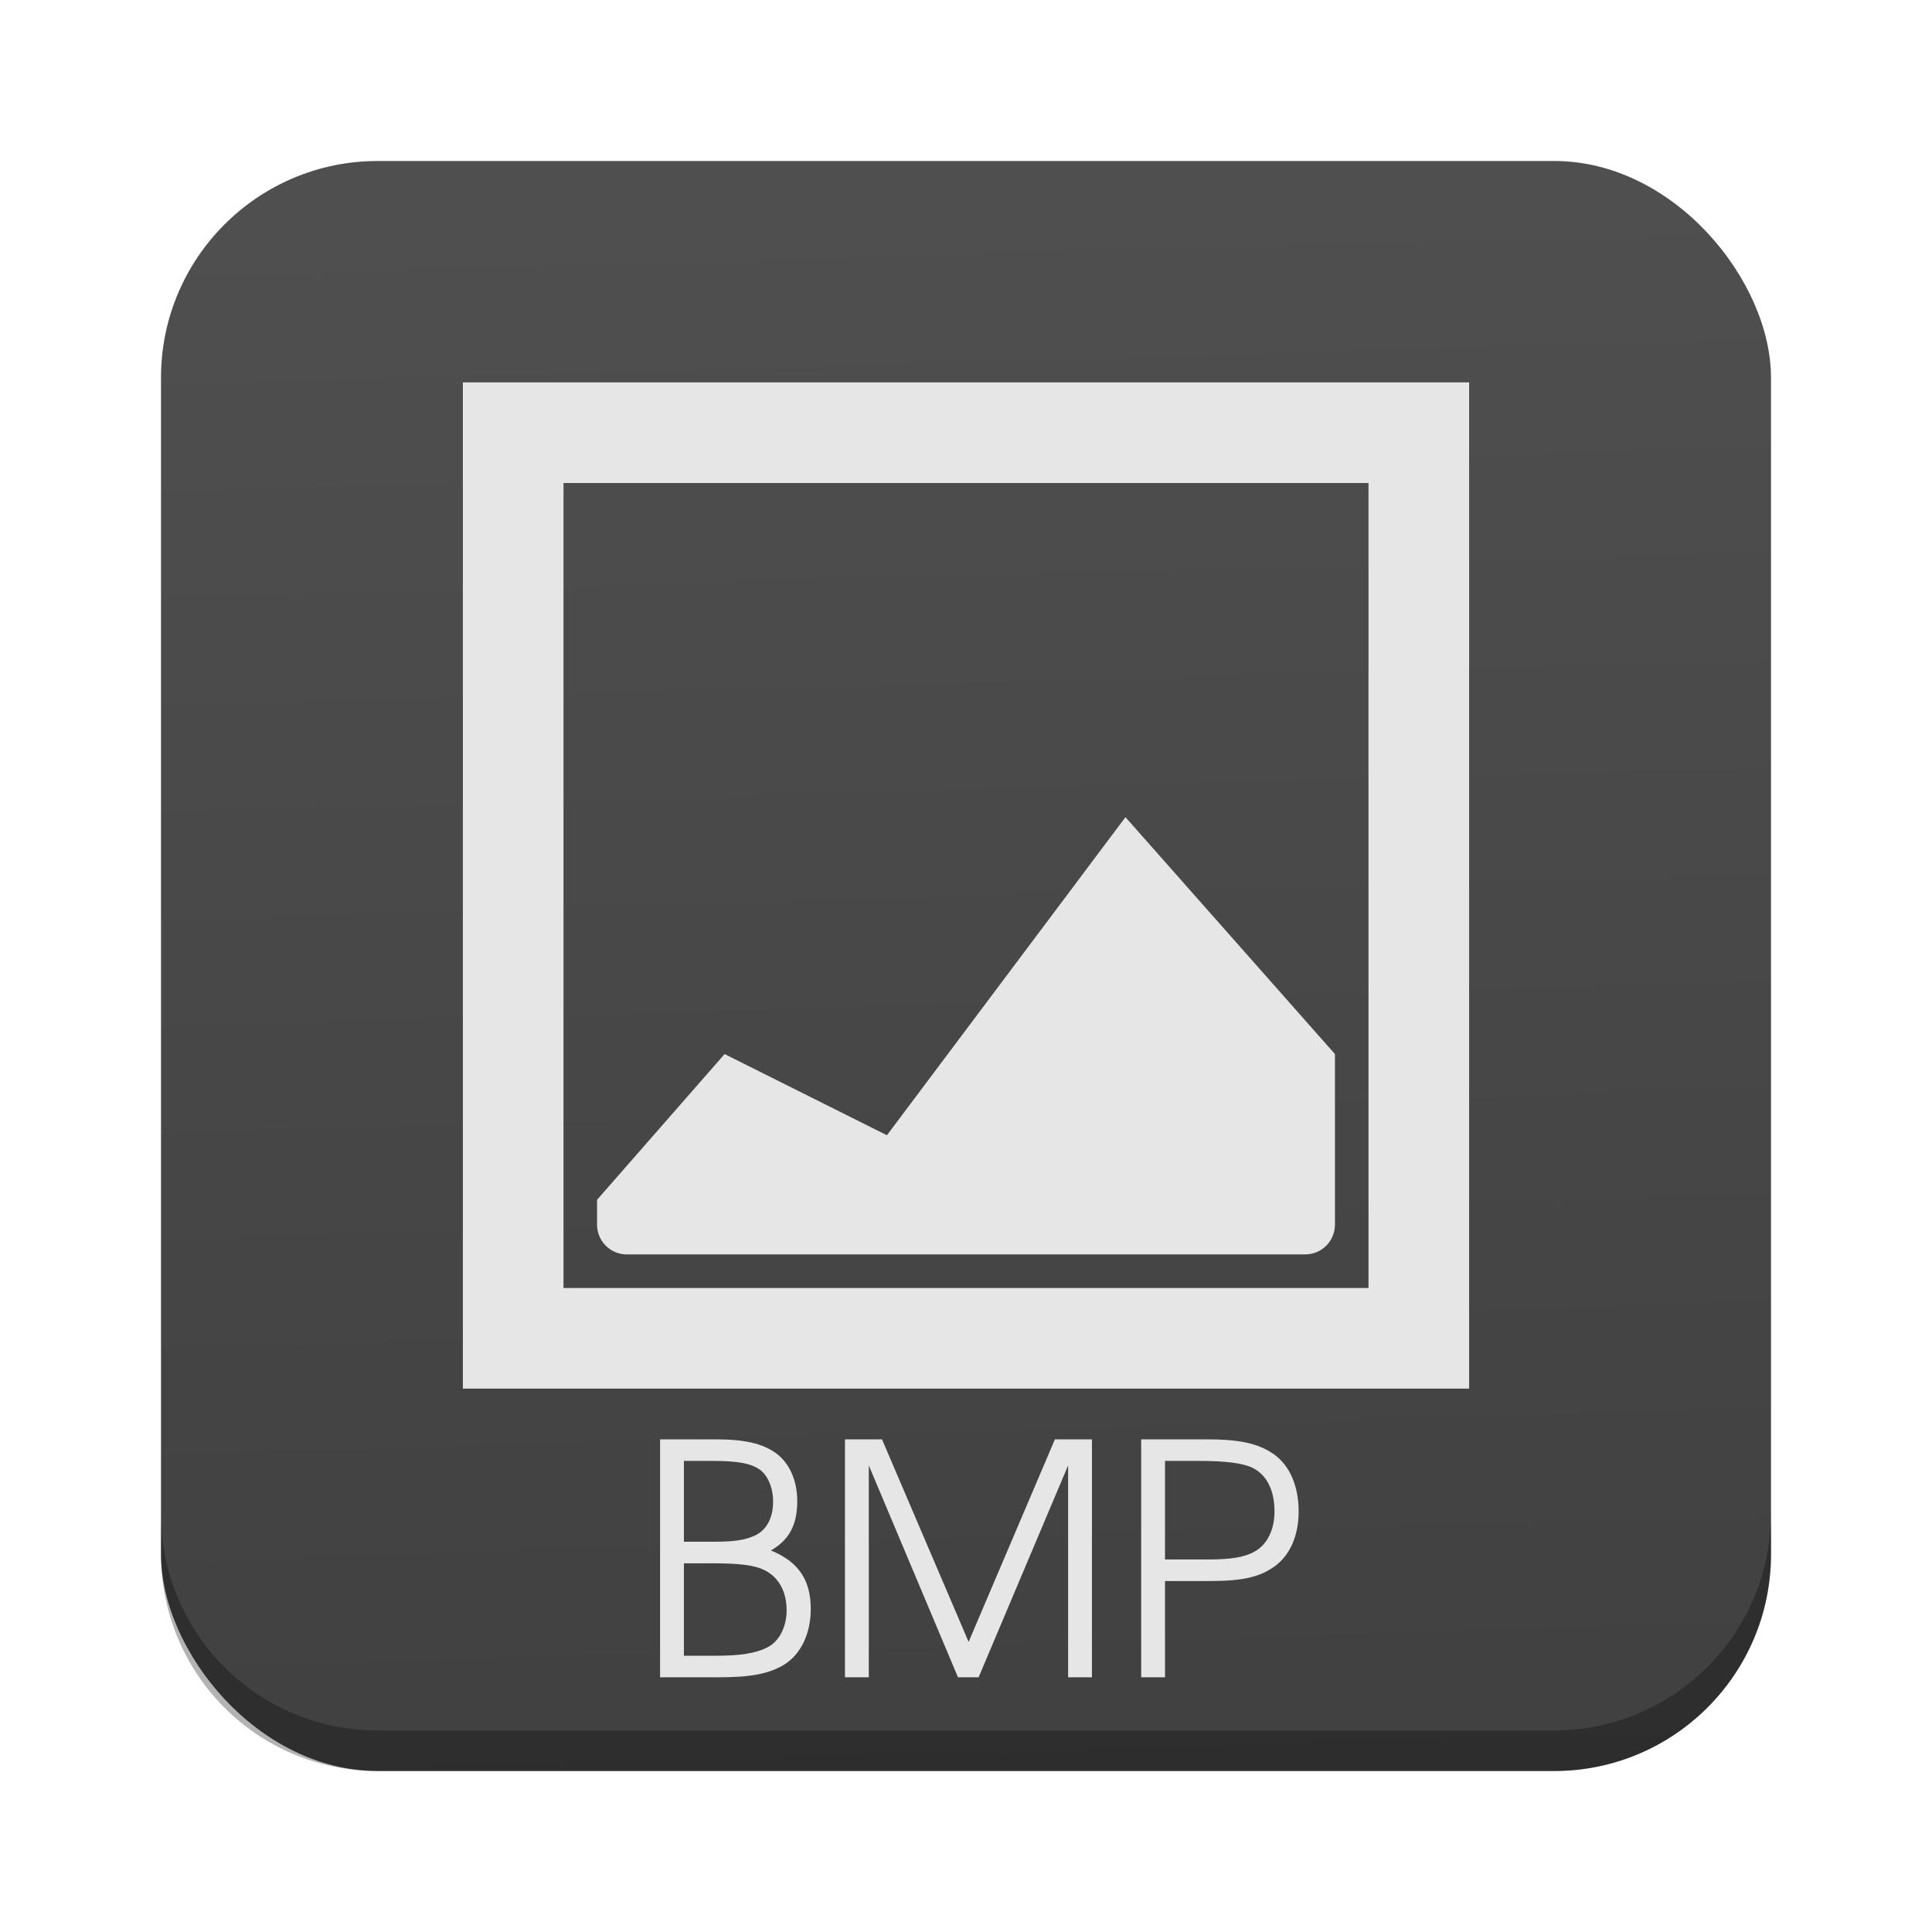<?xml version="1.0" encoding="UTF-8" standalone="no"?>
<!-- Created with Inkscape (http://www.inkscape.org/) -->

<svg
   xmlns:dc="http://purl.org/dc/elements/1.1/"
   xmlns:cc="http://creativecommons.org/ns#"
   xmlns:rdf="http://www.w3.org/1999/02/22-rdf-syntax-ns#"
   xmlns:svg="http://www.w3.org/2000/svg"
   xmlns="http://www.w3.org/2000/svg"
   xmlns:xlink="http://www.w3.org/1999/xlink"
   xmlns:sodipodi="http://sodipodi.sourceforge.net/DTD/sodipodi-0.dtd"
   xmlns:inkscape="http://www.inkscape.org/namespaces/inkscape"
   id="svg11037"
   height="96"
   width="96"
   version="1.1"
   inkscape:version="0.48.5 r10040"
   sodipodi:docname="image-x-win-bitmap.svg">
  <sodipodi:namedview
     pagecolor="#ffffff"
     bordercolor="#666666"
     borderopacity="1"
     objecttolerance="10"
     gridtolerance="10"
     guidetolerance="10"
     inkscape:pageopacity="0"
     inkscape:pageshadow="2"
     inkscape:window-width="1366"
     inkscape:window-height="714"
     id="namedview41066"
     showgrid="false"
     inkscape:zoom="1.7383042"
     inkscape:cx="-29.416597"
     inkscape:cy="67.208276"
     inkscape:window-x="0"
     inkscape:window-y="24"
     inkscape:window-maximized="1"
     inkscape:current-layer="svg11037" />
  <defs
     id="defs11039">
    <linearGradient
       id="linearGradient3811">
      <stop
         id="stop3813"
         offset="0"
         style="stop-color:#4d4d4d;stop-opacity:1;" />
      <stop
         id="stop3815"
         offset="1"
         style="stop-color:#3e3e3e;stop-opacity:1;" />
    </linearGradient>
    <linearGradient
       gradientTransform="translate(-3.5146484e-6,-1.9567871e-6)"
       y2="87.598"
       x2="51.23"
       y1="8.756"
       x1="49.012"
       gradientUnits="userSpaceOnUse"
       id="linearGradient4632"
       xlink:href="#linearGradient3811"
       inkscape:collect="always" />
    <style
       type="text/css"
       id="style1115-7">.fil0 {fill:#1F1A17}</style>
    <style
       type="text/css"
       id="style1246-0">.fil0 {fill:#1F1A17}</style>
    <style
       type="text/css"
       id="style1115-1">.fil0 {fill:#1F1A17}</style>
    <style
       type="text/css"
       id="style1246-3">.fil0 {fill:#1F1A17}</style>
    <style
       type="text/css"
       id="style1115">.fil0 {fill:#1F1A17}</style>
    <style
       type="text/css"
       id="style1246">.fil0 {fill:#1F1A17}</style>
  </defs>
  <rect
     style="opacity:0.99;fill:url(#linearGradient4632);fill-opacity:1;stroke:none"
     id="rect2985"
     width="80"
     height="80"
     x="8"
     y="8"
     rx="10.769"
     ry="10.769" />
  <path
     style="opacity:0.3;fill:#000000;fill-opacity:1;stroke:none"
     d="m 8,75.196 0,2.013 C 8,83.175 12.793,88 18.759,88 l 58.451,0 C 83.175,88 88,83.175 88,77.21 l 0,-2.013 c 0,5.966 -4.825,10.79 -10.79,10.79 l -58.451,0 c -5.966,0 -10.759,-4.824 -10.759,-10.79 z"
     id="rect3755"
     inkscape:connector-curvature="0" />
  <path
     d="M 23,19 V 69 H 73 V 19 H 23 z m 5,5 H 68 V 64 H 28 V 24 z M 55.923,40.605 44.071,56.409 36.005,52.376 29.667,59.618 v 1.23 c 0,0.823 0.661,1.484 1.484,1.484 h 8.473 16.299 8.926 c 0.823,0 1.484,-0.661 1.484,-1.484 V 52.376 L 55.924,40.605 z"
     style="fill:#e6e6e6;fill-opacity:1"
     id="path4187"
     inkscape:connector-curvature="0" />
  <g
     id="g17906"
     transform="matrix(2.344,0,0,2.254,-15.043,-8.271)" />
  <flowRoot
     id="flowRoot4913"
     xml:space="preserve"
     style="font-size:40px;line-height:125%;letter-spacing:0px;word-spacing:0px;fill:#000000;font-family:sans-serif"
     transform="translate(-675.653,-473.206)"><flowRegion
       id="flowRegion4915"><rect
         id="rect4917"
         y="-275.85"
         width="199.4"
         x="134.35"
         height="189.5" /></flowRegion><flowPara
       id="flowPara4919" /></flowRoot>  <g
     style="font-size:24px;font-style:normal;font-weight:normal;line-height:125%;letter-spacing:0px;word-spacing:0px;fill:#e6e6e6;fill-opacity:1;stroke:none;font-family:Sans"
     id="text3240">
    <path
       d="m 32.799,83.344 2.928,0 c 1.584,0 2.48,-0.176 3.232,-0.624 0.832,-0.512 1.328,-1.552 1.328,-2.768 0,-1.44 -0.608,-2.352 -1.984,-2.912 0.912,-0.512 1.312,-1.28 1.312,-2.448 0,-1.024 -0.384,-1.888 -1.056,-2.384 -0.672,-0.48 -1.552,-0.688 -2.992,-0.688 l -2.768,0 0,11.824 m 1.184,-1.072 0,-4.592 1.408,0 c 1.392,0 2.096,0.096 2.592,0.336 0.704,0.352 1.104,1.056 1.104,2 0,0.816 -0.368,1.536 -0.928,1.824 -0.56,0.304 -1.36,0.432 -2.56,0.432 l -1.616,0 m 0,-5.664 0,-4.016 1.424,0 c 1.216,0 1.872,0.112 2.32,0.416 0.416,0.272 0.688,0.912 0.688,1.6 0,0.816 -0.32,1.424 -0.912,1.696 -0.496,0.224 -1.008,0.304 -2.08,0.304 l -1.44,0"
       style="font-size:16px;font-variant:normal;font-stretch:normal;fill:#e6e6e6;font-family:URW Gothic L;-inkscape-font-specification:URW Gothic L Book"
       id="path3257" />
    <path
       d="m 41.986,83.344 1.184,0 0,-10.528 4.432,10.528 1.024,0 4.448,-10.528 0,10.528 1.184,0 0,-11.824 -1.84,0 -4.288,10.064 -4.304,-10.064 -1.84,0 0,11.824"
       style="font-size:16px;font-variant:normal;font-stretch:normal;fill:#e6e6e6;font-family:URW Gothic L;-inkscape-font-specification:URW Gothic L Book"
       id="path3259" />
    <path
       d="m 56.705,83.344 1.184,0 0,-4.784 2.272,0 c 1.6,0 2.464,-0.208 3.184,-0.736 0.768,-0.56 1.184,-1.536 1.184,-2.72 0,-1.36 -0.512,-2.432 -1.408,-2.96 -0.736,-0.448 -1.632,-0.624 -3.152,-0.624 l -3.264,0 0,11.824 m 1.184,-5.856 0,-4.896 1.68,0 c 1.36,0 2.208,0.112 2.688,0.352 0.688,0.352 1.072,1.104 1.072,2.16 0,0.912 -0.368,1.648 -0.976,1.984 -0.496,0.288 -1.184,0.4 -2.272,0.4 l -2.192,0"
       style="font-size:16px;font-variant:normal;font-stretch:normal;fill:#e6e6e6;font-family:URW Gothic L;-inkscape-font-specification:URW Gothic L Book"
       id="path3261" />
  </g>
</svg>
